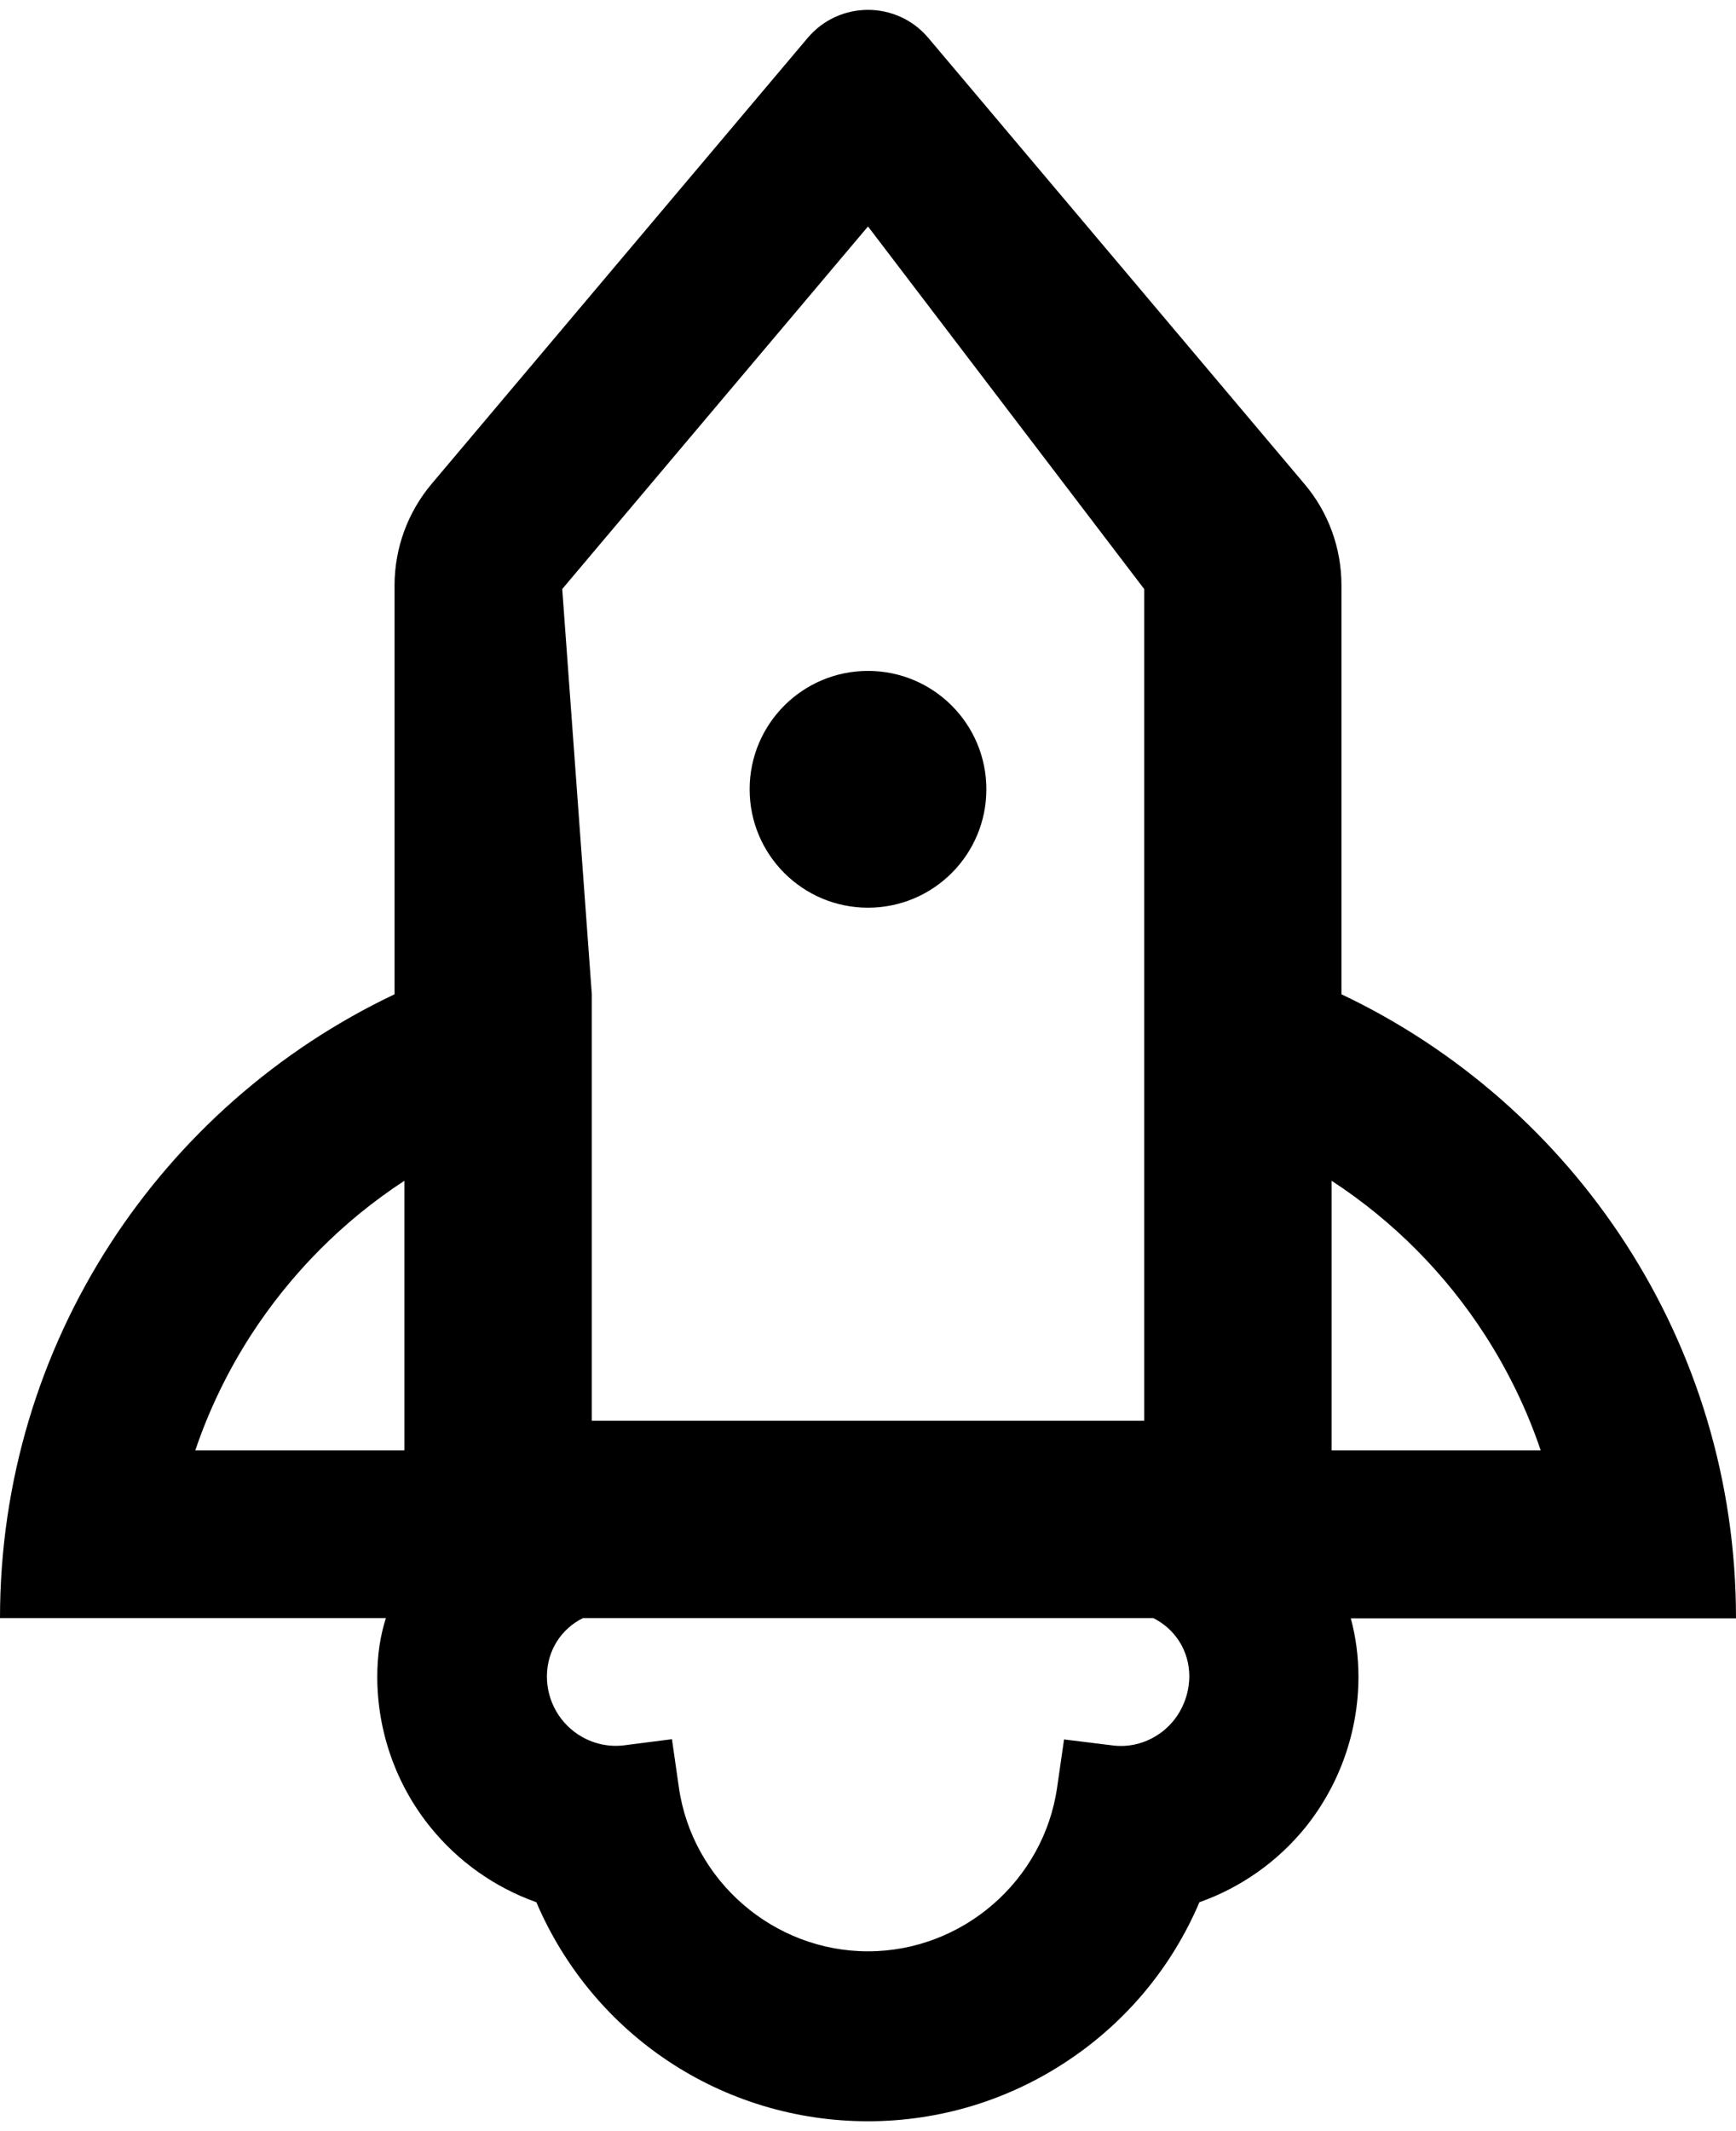 ﻿<?xml version="1.0" encoding="utf-8"?>
<svg version="1.1" xmlns:xlink="http://www.w3.org/1999/xlink" width="44px" height="54px" xmlns="http://www.w3.org/2000/svg">
  <defs>
    <pattern id="BGPattern" patternUnits="userSpaceOnUse" alignment="0 0" imageRepeat="None" />
    <mask fill="white" id="Clip2727">
      <path d="M 44 41.006  L 44 41  C 44 34.025  39.913 28  34 25.194  L 34 14.831  C 34 13.887  33.669 12.975  33.056 12.256  L 23.531 0.963  C 23.131 0.487  22.562 0.25  22 0.25  C 21.438 0.25  20.869 0.487  20.469 0.963  L 10.944 12.256  C 10.335 12.976  10.001 13.888  10 14.831  L 10 25.194  C 4.088 28  0 34.025  0 41  L 9.781 41  C 9.637 41.45  9.562 41.938  9.562 42.487  C 9.562 43.869  10.038 45.219  10.9 46.287  C 11.604 47.162  12.536 47.824  13.594 48.2  C 15.038 51.575  18.319 53.75  22 53.75  C 23.819 53.75  25.581 53.212  27.087 52.2  C 28.562 51.212  29.706 49.831  30.4 48.2  C 31.457 47.826  32.389 47.166  33.094 46.294  C 33.957 45.215  34.429 43.875  34.431 42.494  C 34.431 41.969  34.362 41.469  34.237 41.006  L 44 41.006  Z M 33.75 29.919  C 35.309 30.936  36.636 32.272  37.644 33.837  C 38.231 34.75  38.706 35.731  39.05 36.75  L 33.75 36.75  L 33.75 29.919  Z M 15 36  L 15 25.194  L 14.25 14.925  L 22 5.738  L 29 14.925  L 29 36  L 15 36  Z M 10.25 36.75  L 4.95 36.75  C 5.294 35.731  5.769 34.75  6.356 33.837  C 7.375 32.262  8.7 30.931  10.25 29.919  L 10.25 36.75  Z M 30.144 42.481  C 30.137 43.119  29.8 43.706  29.256 44.013  C 28.931 44.2  28.556 44.275  28.187 44.225  L 26.969 44.075  L 26.794 45.288  C 26.456 47.656  24.394 49.444  22 49.444  C 19.606 49.444  17.544 47.656  17.206 45.288  L 17.031 44.069  L 15.812 44.225  C 15.442 44.269  15.067 44.192  14.744 44.006  C 14.2 43.694  13.862 43.113  13.862 42.481  C 13.862 41.819  14.231 41.269  14.775 41  L 29.231 41  C 29.781 41.275  30.144 41.825  30.144 42.481  Z M 19 20  C 19 21.657  20.343 23  22 23  C 23.657 23  25 21.657  25 20  C 25 18.343  23.657 17  22 17  C 20.343 17  19 18.343  19 20  Z " fill-rule="evenodd" />
    </mask>
  </defs>
  <g>
    <path d="M 44 41.006  L 44 41  C 44 34.025  39.913 28  34 25.194  L 34 14.831  C 34 13.887  33.669 12.975  33.056 12.256  L 23.531 0.963  C 23.131 0.487  22.562 0.25  22 0.25  C 21.438 0.25  20.869 0.487  20.469 0.963  L 10.944 12.256  C 10.335 12.976  10.001 13.888  10 14.831  L 10 25.194  C 4.088 28  0 34.025  0 41  L 9.781 41  C 9.637 41.45  9.562 41.938  9.562 42.487  C 9.562 43.869  10.038 45.219  10.9 46.287  C 11.604 47.162  12.536 47.824  13.594 48.2  C 15.038 51.575  18.319 53.75  22 53.75  C 23.819 53.75  25.581 53.212  27.087 52.2  C 28.562 51.212  29.706 49.831  30.4 48.2  C 31.457 47.826  32.389 47.166  33.094 46.294  C 33.957 45.215  34.429 43.875  34.431 42.494  C 34.431 41.969  34.362 41.469  34.237 41.006  L 44 41.006  Z M 33.75 29.919  C 35.309 30.936  36.636 32.272  37.644 33.837  C 38.231 34.75  38.706 35.731  39.05 36.75  L 33.75 36.75  L 33.75 29.919  Z M 15 36  L 15 25.194  L 14.25 14.925  L 22 5.738  L 29 14.925  L 29 36  L 15 36  Z M 10.25 36.75  L 4.95 36.75  C 5.294 35.731  5.769 34.75  6.356 33.837  C 7.375 32.262  8.7 30.931  10.25 29.919  L 10.25 36.75  Z M 30.144 42.481  C 30.137 43.119  29.8 43.706  29.256 44.013  C 28.931 44.2  28.556 44.275  28.187 44.225  L 26.969 44.075  L 26.794 45.288  C 26.456 47.656  24.394 49.444  22 49.444  C 19.606 49.444  17.544 47.656  17.206 45.288  L 17.031 44.069  L 15.812 44.225  C 15.442 44.269  15.067 44.192  14.744 44.006  C 14.2 43.694  13.862 43.113  13.862 42.481  C 13.862 41.819  14.231 41.269  14.775 41  L 29.231 41  C 29.781 41.275  30.144 41.825  30.144 42.481  Z M 19 20  C 19 21.657  20.343 23  22 23  C 23.657 23  25 21.657  25 20  C 25 18.343  23.657 17  22 17  C 20.343 17  19 18.343  19 20  Z " fill-rule="nonzero" fill="rgba(0, 0, 0, 1)" stroke="none" class="fill" />
    <path d="M 44 41.006  L 44 41  C 44 34.025  39.913 28  34 25.194  L 34 14.831  C 34 13.887  33.669 12.975  33.056 12.256  L 23.531 0.963  C 23.131 0.487  22.562 0.25  22 0.25  C 21.438 0.25  20.869 0.487  20.469 0.963  L 10.944 12.256  C 10.335 12.976  10.001 13.888  10 14.831  L 10 25.194  C 4.088 28  0 34.025  0 41  L 9.781 41  C 9.637 41.45  9.562 41.938  9.562 42.487  C 9.562 43.869  10.038 45.219  10.9 46.287  C 11.604 47.162  12.536 47.824  13.594 48.2  C 15.038 51.575  18.319 53.75  22 53.75  C 23.819 53.75  25.581 53.212  27.087 52.2  C 28.562 51.212  29.706 49.831  30.4 48.2  C 31.457 47.826  32.389 47.166  33.094 46.294  C 33.957 45.215  34.429 43.875  34.431 42.494  C 34.431 41.969  34.362 41.469  34.237 41.006  L 44 41.006  Z " stroke-width="0" stroke-dasharray="0" stroke="rgba(255, 255, 255, 0)" fill="none" class="stroke" mask="url(#Clip2727)" />
    <path d="M 33.75 29.919  C 35.309 30.936  36.636 32.272  37.644 33.837  C 38.231 34.75  38.706 35.731  39.05 36.75  L 33.75 36.75  L 33.75 29.919  Z " stroke-width="0" stroke-dasharray="0" stroke="rgba(255, 255, 255, 0)" fill="none" class="stroke" mask="url(#Clip2727)" />
    <path d="M 15 36  L 15 25.194  L 14.25 14.925  L 22 5.738  L 29 14.925  L 29 36  L 15 36  Z " stroke-width="0" stroke-dasharray="0" stroke="rgba(255, 255, 255, 0)" fill="none" class="stroke" mask="url(#Clip2727)" />
    <path d="M 10.25 36.75  L 4.95 36.75  C 5.294 35.731  5.769 34.75  6.356 33.837  C 7.375 32.262  8.7 30.931  10.25 29.919  L 10.25 36.75  Z " stroke-width="0" stroke-dasharray="0" stroke="rgba(255, 255, 255, 0)" fill="none" class="stroke" mask="url(#Clip2727)" />
    <path d="M 30.144 42.481  C 30.137 43.119  29.8 43.706  29.256 44.013  C 28.931 44.2  28.556 44.275  28.187 44.225  L 26.969 44.075  L 26.794 45.288  C 26.456 47.656  24.394 49.444  22 49.444  C 19.606 49.444  17.544 47.656  17.206 45.288  L 17.031 44.069  L 15.812 44.225  C 15.442 44.269  15.067 44.192  14.744 44.006  C 14.2 43.694  13.862 43.113  13.862 42.481  C 13.862 41.819  14.231 41.269  14.775 41  L 29.231 41  C 29.781 41.275  30.144 41.825  30.144 42.481  Z " stroke-width="0" stroke-dasharray="0" stroke="rgba(255, 255, 255, 0)" fill="none" class="stroke" mask="url(#Clip2727)" />
    <path d="M 19 20  C 19 21.657  20.343 23  22 23  C 23.657 23  25 21.657  25 20  C 25 18.343  23.657 17  22 17  C 20.343 17  19 18.343  19 20  Z " stroke-width="0" stroke-dasharray="0" stroke="rgba(255, 255, 255, 0)" fill="none" class="stroke" mask="url(#Clip2727)" />
  </g>
</svg>